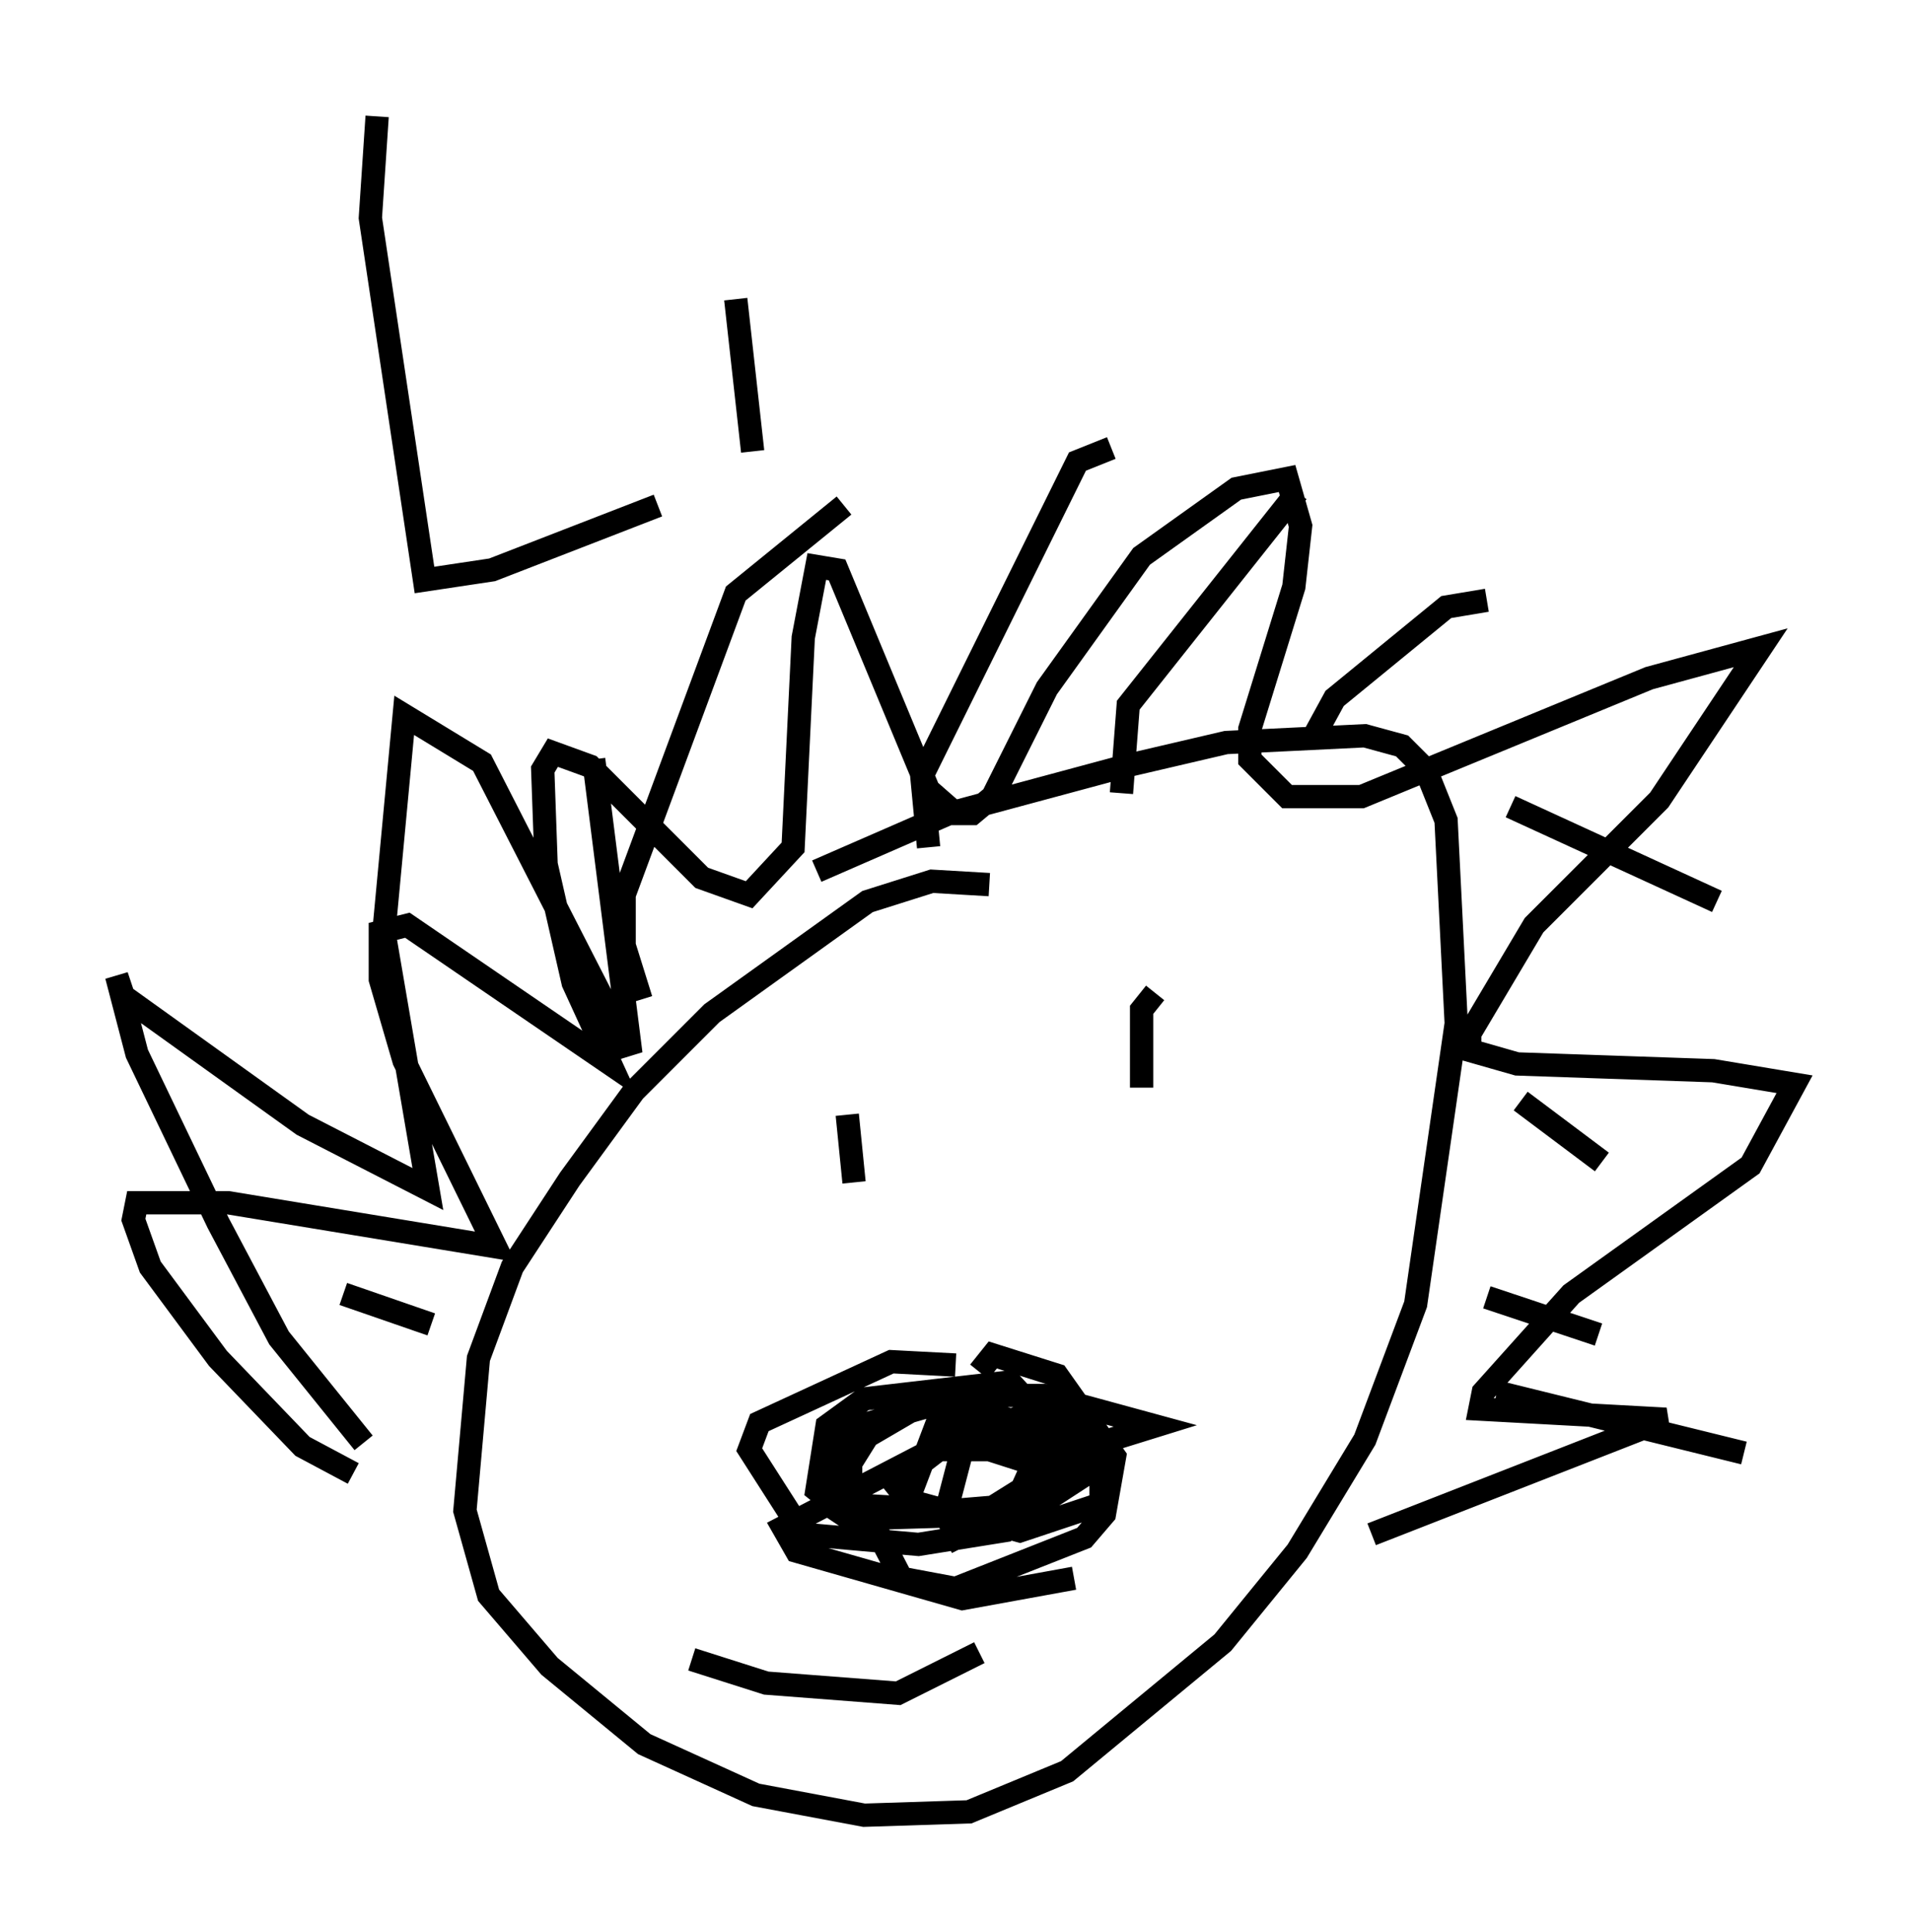 <?xml version="1.0" encoding="utf-8" ?>
<svg baseProfile="full" height="82.916" version="1.1" width="82.045" xmlns="http://www.w3.org/2000/svg" xmlns:ev="http://www.w3.org/2001/xml-events" xmlns:xlink="http://www.w3.org/1999/xlink"><defs /><rect fill="white" height="82.916" width="82.045" x="0" y="0" /><path d="M44.363, 39.57 m-1.888, -1.598 l-2.469, -0.145 -2.76, 0.872 l-6.682, 4.793 -3.341, 3.341 l-2.76, 3.777 -2.469, 3.777 l-1.453, 3.922 -0.581, 6.536 l1.017, 3.631 2.615, 3.05 l4.067, 3.341 4.793, 2.179 l4.648, 0.872 4.503, -0.145 l4.212, -1.743 6.682, -5.52 l3.196, -3.922 2.905, -4.793 l2.179, -5.81 1.743, -12.056 l-0.436, -8.715 -0.872, -2.179 l-1.017, -1.017 -1.598, -0.436 l-5.955, 0.291 -4.358, 1.017 l-7.553, 2.034 -5.665, 2.469 m-19.899, 25.855 l-2.179, -1.162 -3.631, -3.777 l-2.905, -3.922 -0.726, -2.034 l0.145, -0.726 3.922, 0.0 l11.475, 1.888 -3.922, -7.989 l-1.017, -3.486 0.0, -2.034 l1.162, -0.291 8.715, 5.955 l-1.598, -3.486 -1.162, -5.084 l-0.145, -4.067 0.436, -0.726 l1.598, 0.581 4.793, 4.793 l2.034, 0.726 1.888, -2.034 l0.436, -9.006 0.581, -3.05 l0.872, 0.145 3.922, 9.441 l1.162, 1.017 0.726, 0.0 l0.872, -0.726 2.324, -4.648 l4.067, -5.665 4.067, -2.905 l2.179, -0.436 0.581, 2.034 l-0.291, 2.615 -1.888, 6.101 l0.0, 1.307 1.598, 1.598 l3.196, 0.0 12.346, -5.084 l4.793, -1.307 -4.358, 6.536 l-5.374, 5.374 -2.76, 4.648 l0.0, 0.726 2.034, 0.581 l8.425, 0.291 3.486, 0.581 l-1.888, 3.486 -7.698, 5.52 l-3.777, 4.212 -0.145, 0.726 l7.989, 0.436 -12.637, 4.939 m-22.514, -18.011 l0.291, 2.905 m12.927, -8.134 l-0.581, 0.726 0.0, 3.341 m-8.279, 12.927 l-3.486, 2.034 -0.726, 1.162 l0.0, 0.726 2.179, 4.212 l2.324, 0.436 5.52, -2.179 l0.872, -1.017 0.436, -2.469 l-2.469, -3.486 -2.76, -0.872 l-0.581, 0.726 m-0.726, 7.553 l-0.726, -1.453 0.872, -3.341 l2.905, -1.017 1.307, 0.145 l1.598, 2.615 0.0, 1.162 l-3.486, 1.162 -4.793, -1.307 l-0.581, -0.726 1.888, -1.453 l2.179, 0.0 3.631, 1.162 l-2.615, 1.598 -4.793, 0.145 l1.598, -4.212 1.888, -0.291 l3.777, 1.017 0.145, 0.872 l-3.486, 2.179 -1.743, 0.145 l-5.084, -0.291 -0.726, -0.581 l0.436, -2.76 1.598, -1.162 l6.246, -0.726 1.743, 1.888 l-2.034, 4.503 -3.631, 0.581 l-4.939, -0.436 -2.324, -3.631 l0.436, -1.162 5.665, -2.615 l2.76, 0.145 m5.084, 9.151 l-4.793, 0.872 -7.117, -2.034 l-0.581, -1.017 7.553, -3.922 l2.615, 0.0 3.341, 1.307 l-2.905, 1.888 -7.844, 0.291 l-0.872, -0.581 0.872, -3.196 l5.084, -1.453 3.341, 0.0 l4.793, 1.307 -4.212, 1.307 m-15.687, 8.715 l3.196, 1.017 5.665, 0.436 l3.486, -1.743 m-26.436, -9.006 l-3.631, -4.503 -2.615, -4.939 l-3.486, -7.263 -0.872, -3.341 l0.291, 0.872 7.698, 5.52 l5.374, 2.76 -1.888, -11.039 l0.872, -9.296 3.341, 2.034 l6.391, 12.492 -1.598, -12.637 m2.034, 10.313 l-0.726, -2.324 0.0, -2.179 l4.793, -12.927 4.648, -3.777 m3.631, 14.67 l-0.291, -3.05 6.682, -13.508 l1.453, -0.581 m0.436, 14.816 l0.291, -3.777 7.263, -9.151 m0.726, 10.458 l0.872, -1.598 4.793, -3.922 l1.743, -0.291 m1.017, 8.86 l8.86, 4.067 m-8.425, 8.57 l3.486, 2.615 m-4.939, 5.81 l4.793, 1.598 m-4.358, 2.469 l10.603, 2.615 m-56.357, -5.52 l-3.777, -1.307 m1.453, -50.547 l-0.291, 4.358 2.324, 15.542 l2.905, -0.436 7.117, -2.76 m3.341, -8.86 l0.726, 6.536 " fill="none" stroke="black" stroke-width="1" /></svg>